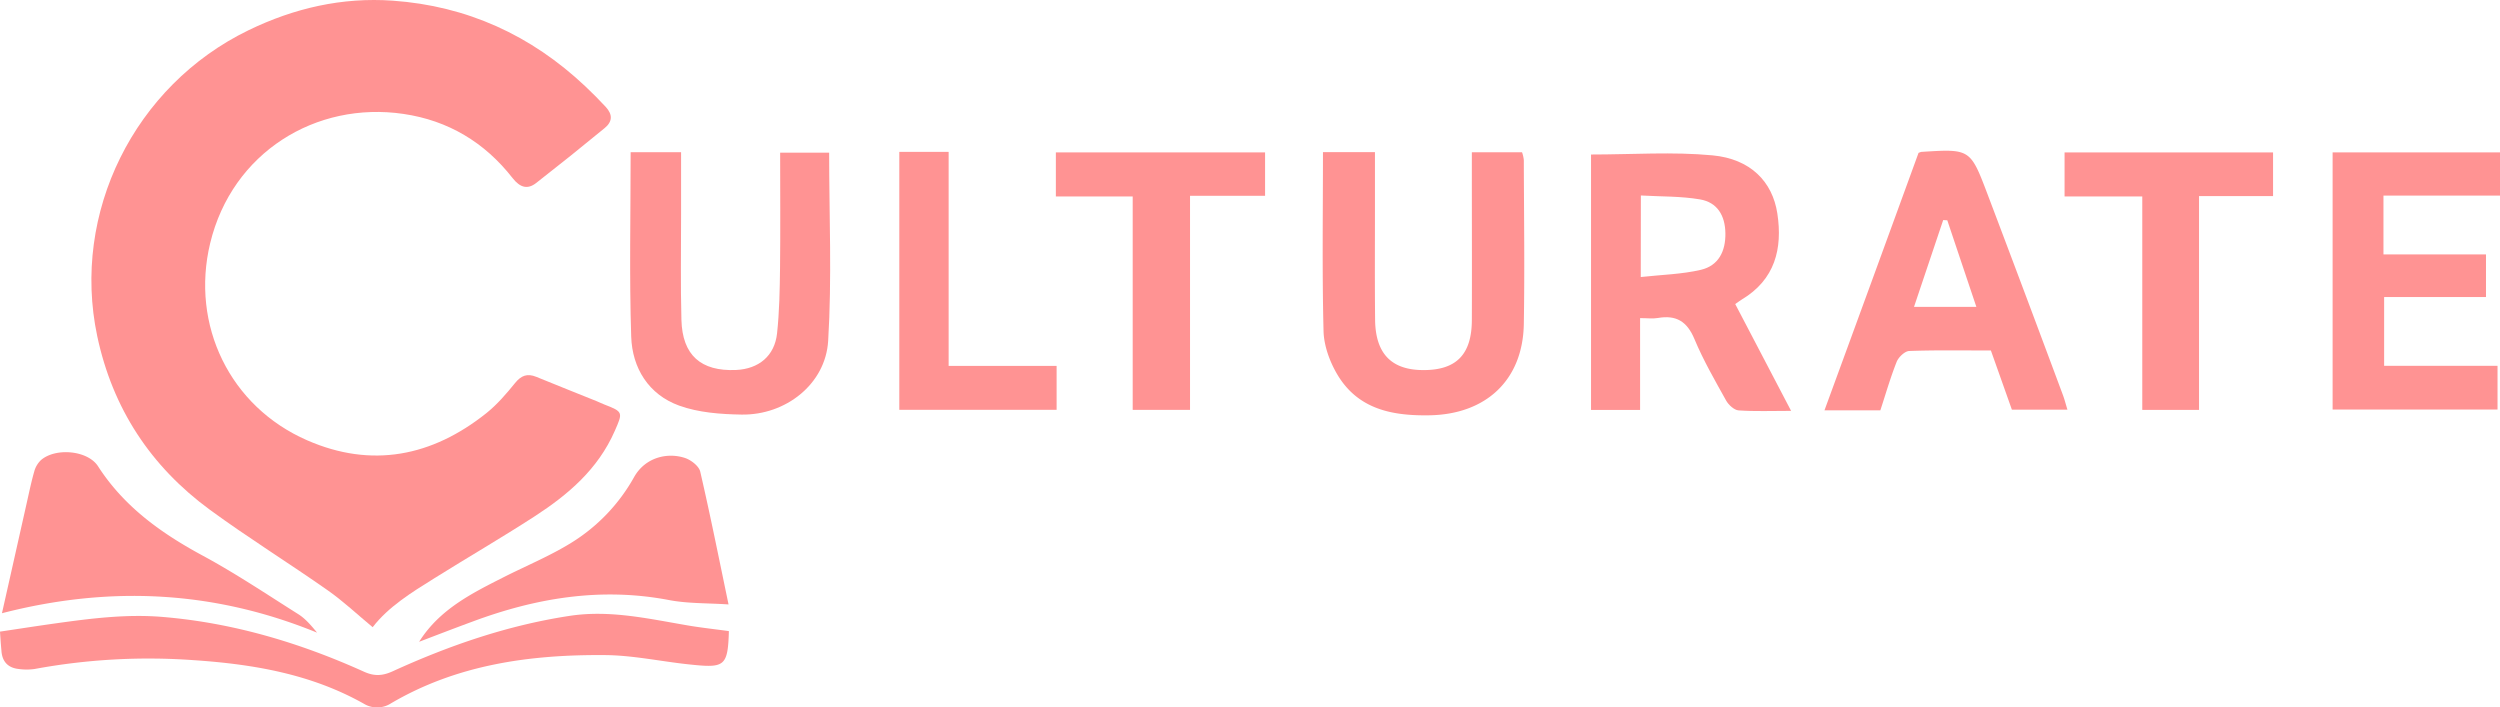 <svg xmlns="http://www.w3.org/2000/svg" viewBox="0 0 1163.15 329.15"><defs><style>.cls-1{fill:#ff9393;}</style></defs><g id="Layer_2" data-name="Layer 2"><g id="Layer_1-2" data-name="Layer 1"><path class="cls-1" d="M173.39,291.81c-7.19-5.95-13.71-12.12-21-17.22-18.08-12.68-36.9-24.35-54.71-37.39C70.1,217,52.35,190,45.23,156.34,33.12,99.08,62.49,39.82,115.66,14.05,136.87,3.77,159.21-1.36,182.72.31c34.57,2.45,64.41,16.08,89.6,39.85,3.27,3.09,6.45,6.27,9.5,9.57,3.26,3.54,3.21,6.82-.51,9.87q-15.78,13-31.86,25.54c-3.95,3.09-7.45,2.22-11-2.33-13-16.64-30-26.77-50.72-29.81C147.08,47,108,70.84,97.78,113.17c-9.16,38.11,9.2,76,45.12,91.68,30,13.12,58.1,7.54,83.38-12.62,5-4,9.29-9,13.34-14,2.88-3.57,5.74-4.6,9.9-2.9,9.34,3.83,18.72,7.55,28.08,11.32,1.23.5,2.42,1.11,3.66,1.58,8.84,3.38,8.49,3.76,4.76,12.29-7.78,17.77-21.67,29.61-37.29,39.73-15.33,9.93-31.14,19.1-46.62,28.78C191.42,275.68,180.67,282.34,173.39,291.81Z"/><path class="cls-1" d="M339.12,293.63c-.47,16.81-2.09,17.25-19,15.44-12.84-1.38-25.65-4.17-38.49-4.28-34.87-.3-68.88,4.33-99.71,22.44a11.86,11.86,0,0,1-12.68.16C144.66,313.56,117.72,309,90,307.14a291.72,291.72,0,0,0-73.88,4.11,26.19,26.19,0,0,1-7.45,0c-5-.54-7.69-3.48-8-8.51C.4,300,.22,297.18,0,293.87c8.78-1.31,17.25-2.63,25.73-3.82,16.61-2.32,33.22-4.43,50.07-3,32.75,2.75,63.72,12,93.53,25.46,4.85,2.19,8.62,2,13.49-.24,26.3-12,53.46-21.36,82.19-25.73,18.82-2.87,36.95,1.39,55.24,4.49C326.42,292.07,332.65,292.74,339.12,293.63Z"/><path class="cls-1" d="M.91,285.31c4.06-18,7.75-34.5,11.46-51,1.13-5,2.16-10.06,3.58-15A11.39,11.39,0,0,1,19.13,214c6.81-5.8,21.7-4.49,26.49,2.95C57.74,235.77,75,248.08,94.29,258.5c15.29,8.25,29.81,18,44.52,27.27,3.3,2.09,5.95,5.2,8.71,8.58C100,274.92,51.5,272.26.91,285.31Z"/><path class="cls-1" d="M195,298.6c9.45-15.05,24.38-22.48,39.22-30,10.5-5.32,21.48-9.84,31.47-16A83.9,83.9,0,0,0,295,222c5.37-9.54,16-11.6,23.94-8.84,2.75,1,6.26,3.73,6.85,6.27,4.7,20.31,8.78,40.76,13.17,61.79-9.75-.66-19-.36-27.81-2.06-31.52-6-61.65-1-91.21,10C211.64,292.22,203.36,295.41,195,298.6Z"/><path class="cls-1" d="M740.24,71.89c19.2,0,38-1.36,56.54.39,17.59,1.65,27.89,12.18,30.15,27.06,2.49,16.43-1.11,30.76-16.52,40-.92.56-1.78,1.23-3.08,2.12l26,49.7c-9.2,0-16.86.32-24.47-.22-2-.15-4.63-2.54-5.76-4.57-5.21-9.38-10.62-18.73-14.74-28.61-3.42-8.2-8.48-11.3-17-9.81-2.38.42-4.9.06-8.29.06v42.72H740.24Zm23.14,57c9.74-1.08,19.07-1.26,28-3.36,8.14-1.92,11.51-8.56,11.38-17-.12-8.29-3.79-14.38-11.77-15.75-9-1.54-18.28-1.29-27.56-1.83Z"/><path class="cls-1" d="M615.52,70.79h24.19v27.4c0,16.86-.11,33.72.07,50.58.16,15.83,7.67,23.45,22.57,23.41,15.26,0,22.38-7.3,22.44-23.23.08-23.21,0-46.43,0-69.64V70.85h23.36a15.66,15.66,0,0,1,.82,3.62c.07,25.43.43,50.87,0,76.29-.44,26.08-17.59,42-43.85,42.46-17.49.31-33.34-2.85-42.93-19-3.52-5.95-6.22-13.35-6.4-20.16C615.1,126.47,615.52,98.89,615.52,70.79Z"/><path class="cls-1" d="M293.41,70.82h23.47c0,9.92,0,19.51,0,29.09,0,16.31-.28,32.62.16,48.92.44,16.47,9.07,24,25.4,23.31,10.55-.48,17.95-6.52,19.09-17,1.09-10.11,1.27-20.35,1.39-30.53.2-17.66.05-35.33.05-53.57h22.8c0,29.22,1.32,58.49-.46,87.58-1.23,20.14-19.83,34.6-40.26,34.27-9.75-.16-20-.9-29.06-4.17-14.23-5.15-21.85-17.46-22.32-32.14C292.76,128.19,293.41,99.76,293.41,70.82Z"/><path class="cls-1" d="M892.61,71.15a6.76,6.76,0,0,1,1.27-.48c22.71-1.44,22.81-1.48,30.8,19.59q17.69,46.68,35.09,93.48c.76,2,1.29,4.14,2.12,6.86H936.05c-3.16-8.92-6.37-17.95-9.77-27.53-12.62,0-25.31-.23-38,.23-2.06.08-4.95,2.86-5.82,5-2.93,7.36-5.11,15-7.61,22.61h-26Q871,130.51,892.61,71.15ZM906,102.49l-1.91-.1c-4.49,13.38-9,26.76-13.57,40.37h29C914.83,128.8,910.4,115.65,906,102.49Z"/><path class="cls-1" d="M1163.15,70.9V91h-54.22v27.37h47.7v19.83h-47.39v32H1162v20.34h-76.73V70.9Z"/><path class="cls-1" d="M527,91.42H491.25V70.91h97.34V91.1H553.67v99.59H527Z"/><path class="cls-1" d="M996.72,91.4H960.56V70.92h97V91.23h-34.44v99.48h-26.4Z"/><path class="cls-1" d="M418.41,70.66h22.95v99.58H491.6v20.43H418.41Z"/></g></g></svg>